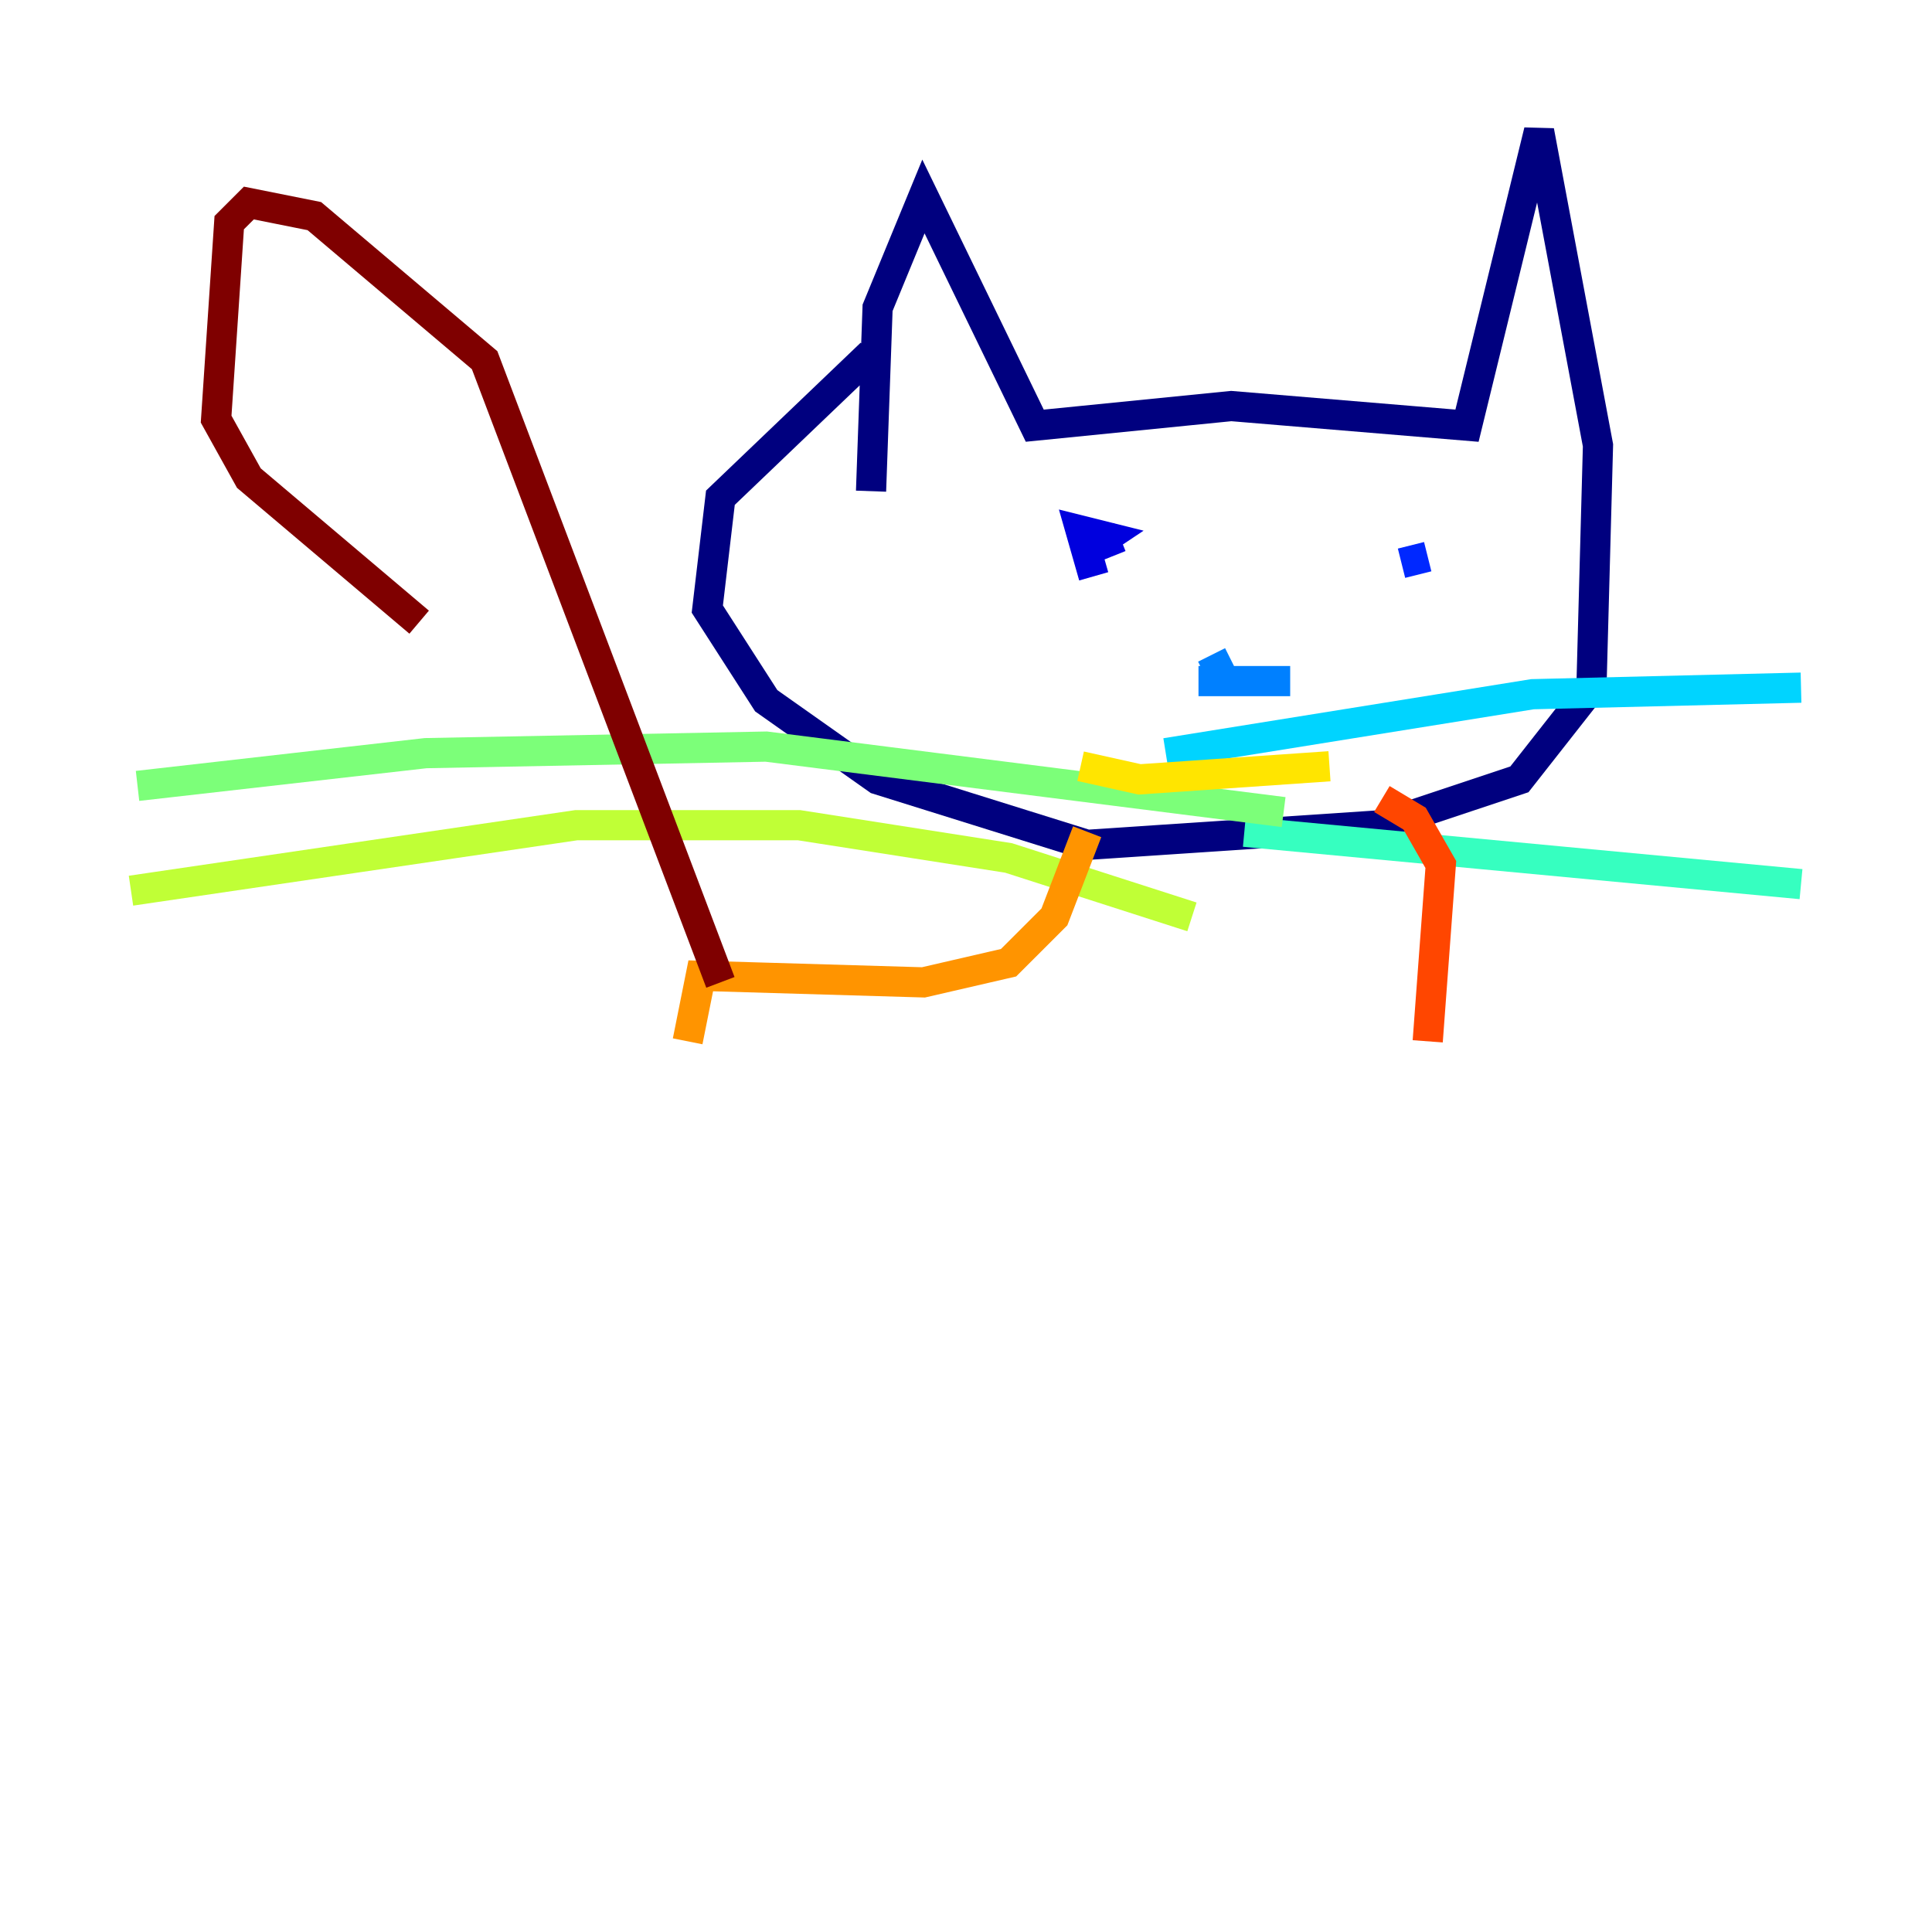 <?xml version="1.0" encoding="utf-8" ?>
<svg baseProfile="tiny" height="128" version="1.2" viewBox="0,0,128,128" width="128" xmlns="http://www.w3.org/2000/svg" xmlns:ev="http://www.w3.org/2001/xml-events" xmlns:xlink="http://www.w3.org/1999/xlink"><defs /><polyline fill="none" points="57.709,32.542 58.142,20.393 61.18,13.017 68.556,28.203 81.573,26.902 97.193,28.203 101.966,8.678 105.871,29.505 105.437,45.559 100.664,51.634 91.552,54.671 72.027,55.973 58.142,51.634 50.766,46.427 46.861,40.352 47.729,32.976 57.709,23.43" stroke="#00007f" stroke-width="2" /><polyline fill="none" points="72.461,38.183 71.593,35.146 73.329,35.58 72.027,36.447 74.197,35.58" stroke="#0000de" stroke-width="2" /><polyline fill="none" points="92.854,37.315 94.59,36.881" stroke="#0028ff" stroke-width="2" /><polyline fill="none" points="79.403,45.125 85.478,45.125 81.139,45.125 80.271,43.39" stroke="#0080ff" stroke-width="2" /><polyline fill="none" points="77.234,49.898 101.532,45.993 119.322,45.559" stroke="#00d4ff" stroke-width="2" /><polyline fill="none" points="82.441,55.105 119.322,58.576" stroke="#36ffc0" stroke-width="2" /><polyline fill="none" points="85.044,53.803 50.766,49.464 28.203,49.898 9.112,52.068" stroke="#7cff79" stroke-width="2" /><polyline fill="none" points="78.969,60.746 66.82,56.841 52.936,54.671 38.183,54.671 8.678,59.01" stroke="#c0ff36" stroke-width="2" /><polyline fill="none" points="71.593,50.766 75.498,51.634 88.081,50.766" stroke="#ffe500" stroke-width="2" /><polyline fill="none" points="72.027,55.105 69.858,60.746 66.82,63.783 61.18,65.085 46.427,64.651 45.559,68.99" stroke="#ff9400" stroke-width="2" /><polyline fill="none" points="91.552,52.936 93.722,54.237 95.458,57.275 94.59,68.99" stroke="#ff4600" stroke-width="2" /><polyline fill="none" points="93.288,68.99 93.288,68.99" stroke="#de0000" stroke-width="2" /><polyline fill="none" points="47.729,65.085 32.108,23.864 20.827,14.319 16.488,13.451 15.186,14.752 14.319,27.77 16.488,31.675 27.77,41.22" stroke="#7f0000" stroke-width="2" /></svg>